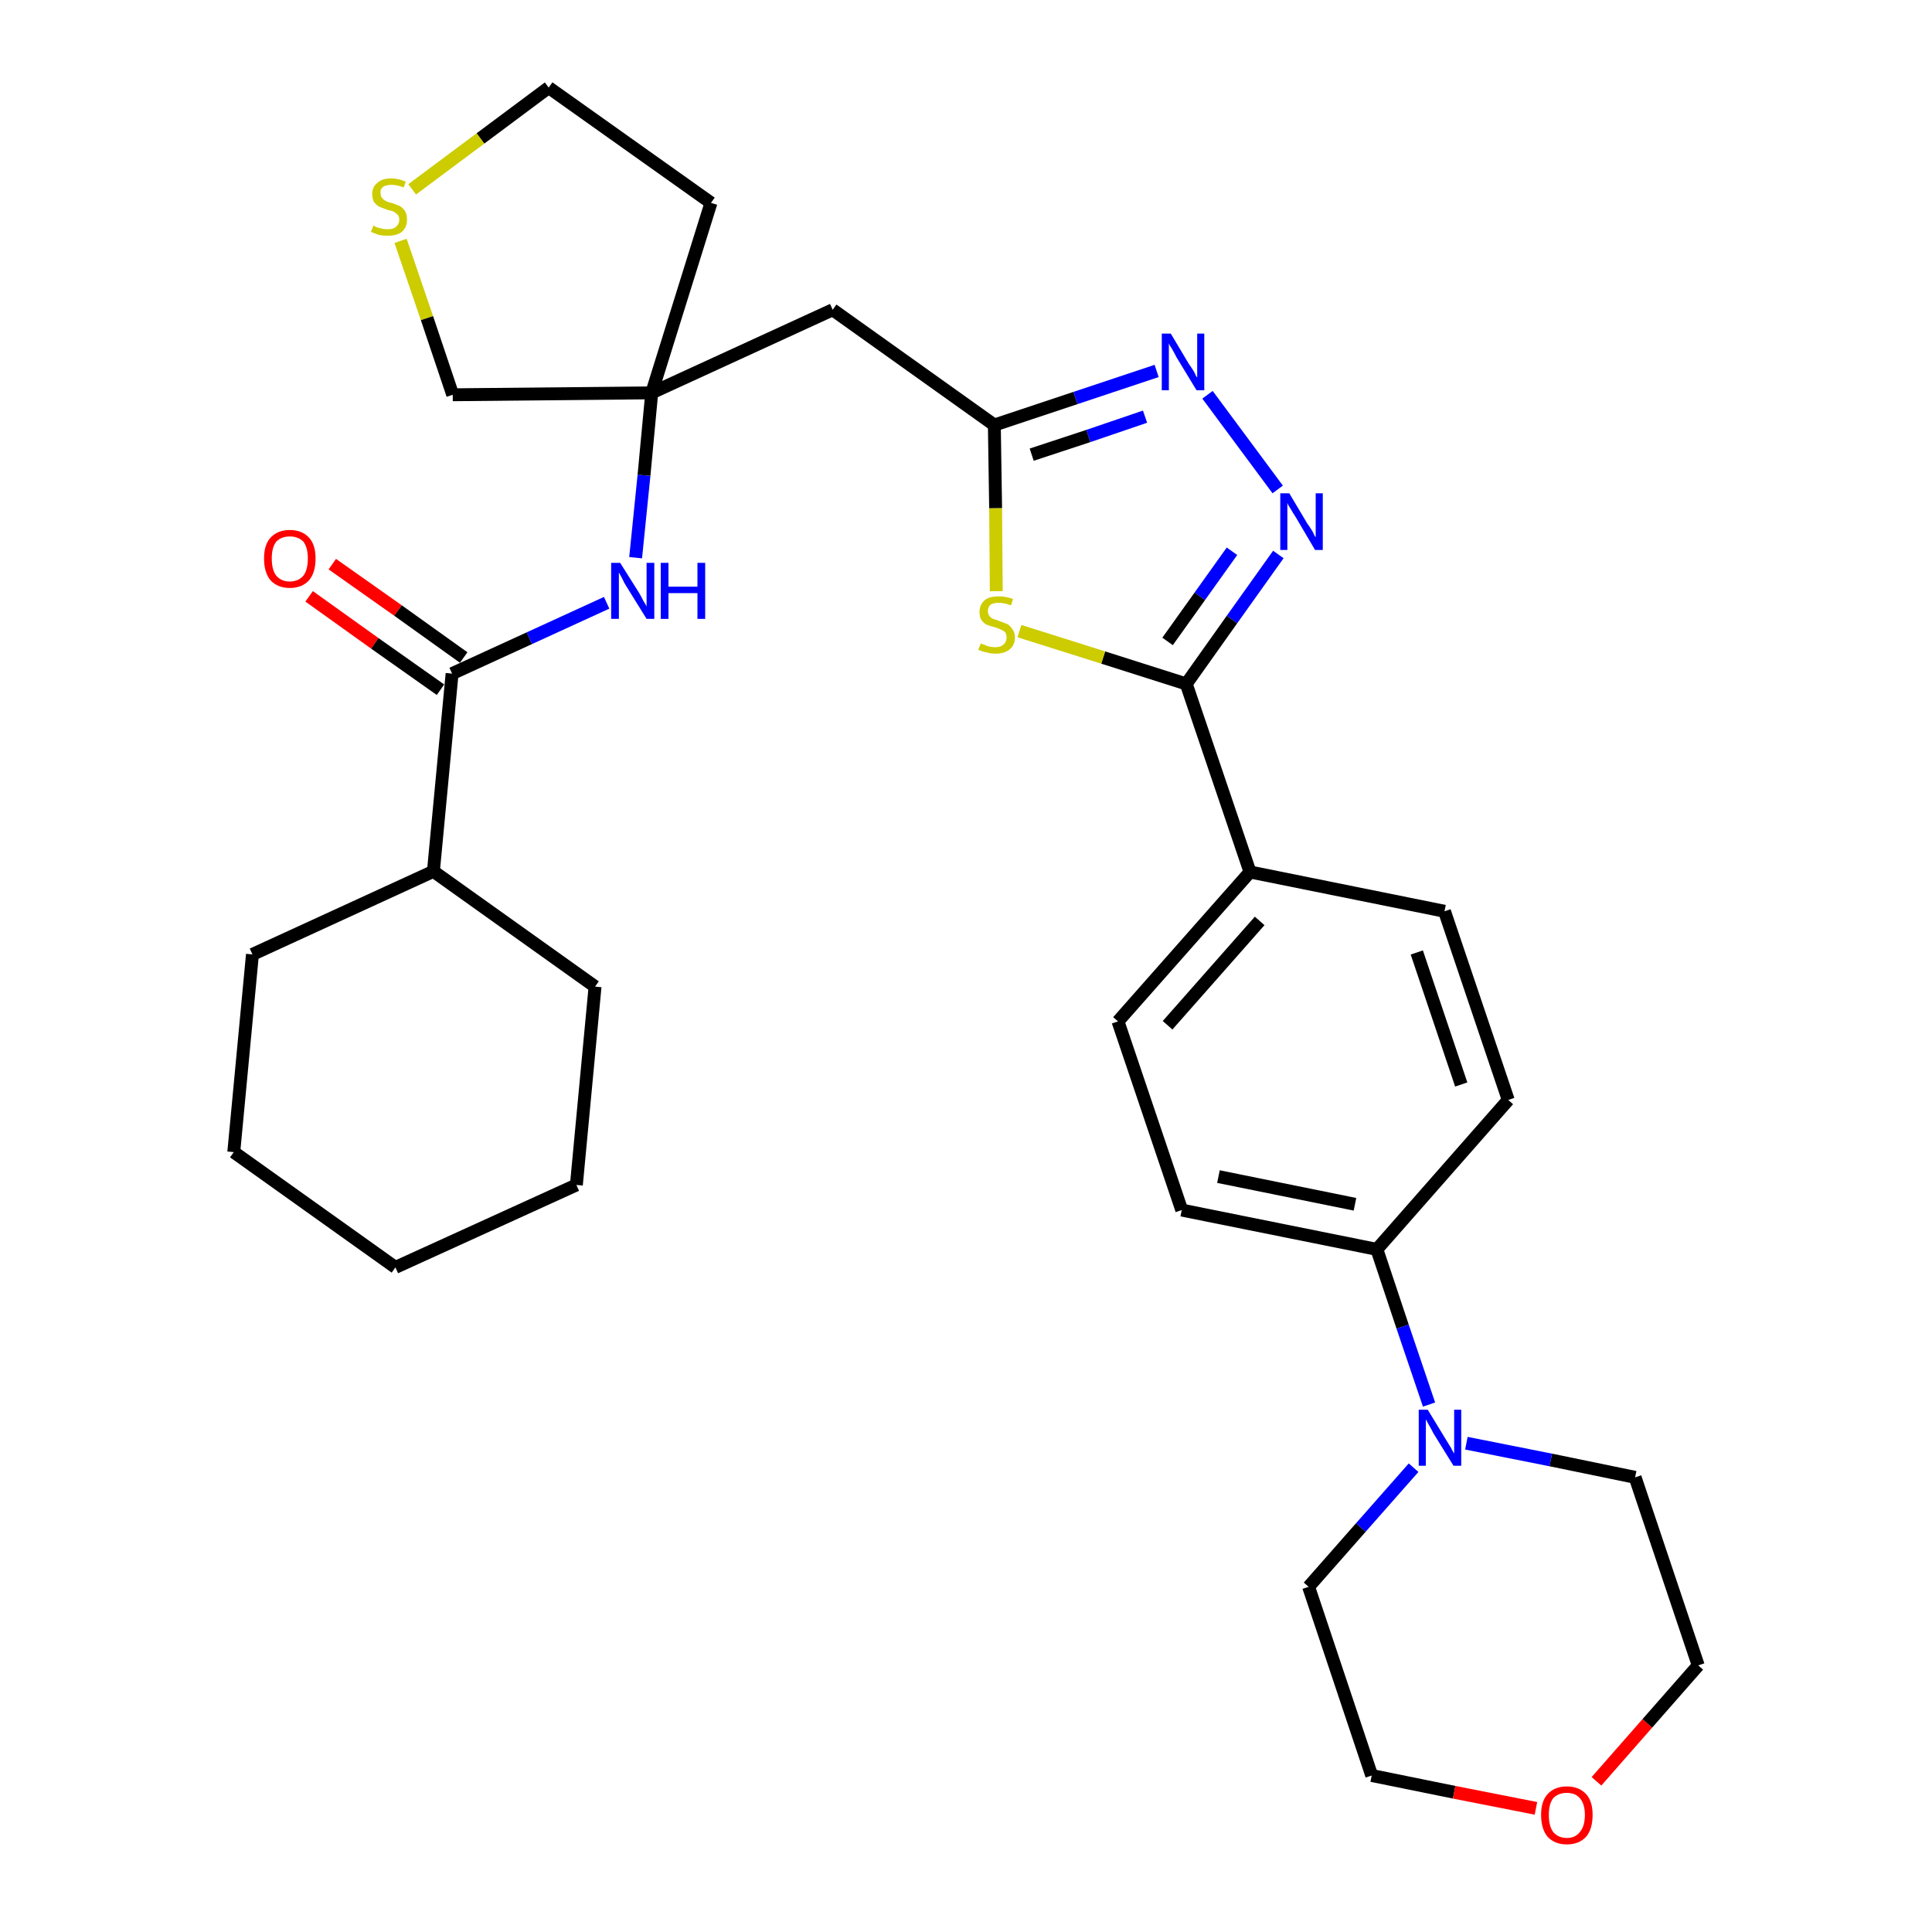<?xml version='1.0' encoding='iso-8859-1'?>
<svg version='1.1' baseProfile='full'
              xmlns='http://www.w3.org/2000/svg'
                      xmlns:rdkit='http://www.rdkit.org/xml'
                      xmlns:xlink='http://www.w3.org/1999/xlink'
                  xml:space='preserve'
width='300px' height='300px' viewBox='0 0 300 300'>
<!-- END OF HEADER -->
<path class='bond-0 atom-0 atom-1' d='M 48.0,92.6 L 58.2,99.9' style='fill:none;fill-rule:evenodd;stroke:#FF0000;stroke-width:2.0px;stroke-linecap:butt;stroke-linejoin:miter;stroke-opacity:1' />
<path class='bond-0 atom-0 atom-1' d='M 58.2,99.9 L 68.4,107.1' style='fill:none;fill-rule:evenodd;stroke:#000000;stroke-width:2.0px;stroke-linecap:butt;stroke-linejoin:miter;stroke-opacity:1' />
<path class='bond-0 atom-0 atom-1' d='M 51.6,87.6 L 61.8,94.8' style='fill:none;fill-rule:evenodd;stroke:#FF0000;stroke-width:2.0px;stroke-linecap:butt;stroke-linejoin:miter;stroke-opacity:1' />
<path class='bond-0 atom-0 atom-1' d='M 61.8,94.8 L 72.0,102.1' style='fill:none;fill-rule:evenodd;stroke:#000000;stroke-width:2.0px;stroke-linecap:butt;stroke-linejoin:miter;stroke-opacity:1' />
<path class='bond-1 atom-1 atom-2' d='M 70.2,104.6 L 82.2,99.1' style='fill:none;fill-rule:evenodd;stroke:#000000;stroke-width:2.0px;stroke-linecap:butt;stroke-linejoin:miter;stroke-opacity:1' />
<path class='bond-1 atom-1 atom-2' d='M 82.2,99.1 L 94.2,93.6' style='fill:none;fill-rule:evenodd;stroke:#0000FF;stroke-width:2.0px;stroke-linecap:butt;stroke-linejoin:miter;stroke-opacity:1' />
<path class='bond-25 atom-1 atom-26' d='M 70.2,104.6 L 67.3,135.3' style='fill:none;fill-rule:evenodd;stroke:#000000;stroke-width:2.0px;stroke-linecap:butt;stroke-linejoin:miter;stroke-opacity:1' />
<path class='bond-2 atom-2 atom-3' d='M 98.7,86.6 L 100.0,73.8' style='fill:none;fill-rule:evenodd;stroke:#0000FF;stroke-width:2.0px;stroke-linecap:butt;stroke-linejoin:miter;stroke-opacity:1' />
<path class='bond-2 atom-2 atom-3' d='M 100.0,73.8 L 101.2,61.0' style='fill:none;fill-rule:evenodd;stroke:#000000;stroke-width:2.0px;stroke-linecap:butt;stroke-linejoin:miter;stroke-opacity:1' />
<path class='bond-3 atom-3 atom-4' d='M 101.2,61.0 L 129.3,48.1' style='fill:none;fill-rule:evenodd;stroke:#000000;stroke-width:2.0px;stroke-linecap:butt;stroke-linejoin:miter;stroke-opacity:1' />
<path class='bond-21 atom-3 atom-22' d='M 101.2,61.0 L 110.4,31.5' style='fill:none;fill-rule:evenodd;stroke:#000000;stroke-width:2.0px;stroke-linecap:butt;stroke-linejoin:miter;stroke-opacity:1' />
<path class='bond-31 atom-25 atom-3' d='M 70.3,61.3 L 101.2,61.0' style='fill:none;fill-rule:evenodd;stroke:#000000;stroke-width:2.0px;stroke-linecap:butt;stroke-linejoin:miter;stroke-opacity:1' />
<path class='bond-4 atom-4 atom-5' d='M 129.3,48.1 L 154.4,66.0' style='fill:none;fill-rule:evenodd;stroke:#000000;stroke-width:2.0px;stroke-linecap:butt;stroke-linejoin:miter;stroke-opacity:1' />
<path class='bond-5 atom-5 atom-6' d='M 154.4,66.0 L 167.0,61.8' style='fill:none;fill-rule:evenodd;stroke:#000000;stroke-width:2.0px;stroke-linecap:butt;stroke-linejoin:miter;stroke-opacity:1' />
<path class='bond-5 atom-5 atom-6' d='M 167.0,61.8 L 179.6,57.6' style='fill:none;fill-rule:evenodd;stroke:#0000FF;stroke-width:2.0px;stroke-linecap:butt;stroke-linejoin:miter;stroke-opacity:1' />
<path class='bond-5 atom-5 atom-6' d='M 160.2,70.6 L 169.0,67.7' style='fill:none;fill-rule:evenodd;stroke:#000000;stroke-width:2.0px;stroke-linecap:butt;stroke-linejoin:miter;stroke-opacity:1' />
<path class='bond-5 atom-5 atom-6' d='M 169.0,67.7 L 177.8,64.7' style='fill:none;fill-rule:evenodd;stroke:#0000FF;stroke-width:2.0px;stroke-linecap:butt;stroke-linejoin:miter;stroke-opacity:1' />
<path class='bond-33 atom-21 atom-5' d='M 154.7,91.8 L 154.6,78.9' style='fill:none;fill-rule:evenodd;stroke:#CCCC00;stroke-width:2.0px;stroke-linecap:butt;stroke-linejoin:miter;stroke-opacity:1' />
<path class='bond-33 atom-21 atom-5' d='M 154.6,78.9 L 154.4,66.0' style='fill:none;fill-rule:evenodd;stroke:#000000;stroke-width:2.0px;stroke-linecap:butt;stroke-linejoin:miter;stroke-opacity:1' />
<path class='bond-6 atom-6 atom-7' d='M 187.5,61.3 L 198.4,76.0' style='fill:none;fill-rule:evenodd;stroke:#0000FF;stroke-width:2.0px;stroke-linecap:butt;stroke-linejoin:miter;stroke-opacity:1' />
<path class='bond-7 atom-7 atom-8' d='M 198.5,86.1 L 191.3,96.2' style='fill:none;fill-rule:evenodd;stroke:#0000FF;stroke-width:2.0px;stroke-linecap:butt;stroke-linejoin:miter;stroke-opacity:1' />
<path class='bond-7 atom-7 atom-8' d='M 191.3,96.2 L 184.2,106.2' style='fill:none;fill-rule:evenodd;stroke:#000000;stroke-width:2.0px;stroke-linecap:butt;stroke-linejoin:miter;stroke-opacity:1' />
<path class='bond-7 atom-7 atom-8' d='M 191.3,85.6 L 186.3,92.6' style='fill:none;fill-rule:evenodd;stroke:#0000FF;stroke-width:2.0px;stroke-linecap:butt;stroke-linejoin:miter;stroke-opacity:1' />
<path class='bond-7 atom-7 atom-8' d='M 186.3,92.6 L 181.3,99.6' style='fill:none;fill-rule:evenodd;stroke:#000000;stroke-width:2.0px;stroke-linecap:butt;stroke-linejoin:miter;stroke-opacity:1' />
<path class='bond-8 atom-8 atom-9' d='M 184.2,106.2 L 194.1,135.4' style='fill:none;fill-rule:evenodd;stroke:#000000;stroke-width:2.0px;stroke-linecap:butt;stroke-linejoin:miter;stroke-opacity:1' />
<path class='bond-20 atom-8 atom-21' d='M 184.2,106.2 L 171.3,102.1' style='fill:none;fill-rule:evenodd;stroke:#000000;stroke-width:2.0px;stroke-linecap:butt;stroke-linejoin:miter;stroke-opacity:1' />
<path class='bond-20 atom-8 atom-21' d='M 171.3,102.1 L 158.3,98.0' style='fill:none;fill-rule:evenodd;stroke:#CCCC00;stroke-width:2.0px;stroke-linecap:butt;stroke-linejoin:miter;stroke-opacity:1' />
<path class='bond-9 atom-9 atom-10' d='M 194.1,135.4 L 173.6,158.6' style='fill:none;fill-rule:evenodd;stroke:#000000;stroke-width:2.0px;stroke-linecap:butt;stroke-linejoin:miter;stroke-opacity:1' />
<path class='bond-9 atom-9 atom-10' d='M 195.6,143.0 L 181.3,159.2' style='fill:none;fill-rule:evenodd;stroke:#000000;stroke-width:2.0px;stroke-linecap:butt;stroke-linejoin:miter;stroke-opacity:1' />
<path class='bond-34 atom-20 atom-9' d='M 224.3,141.5 L 194.1,135.4' style='fill:none;fill-rule:evenodd;stroke:#000000;stroke-width:2.0px;stroke-linecap:butt;stroke-linejoin:miter;stroke-opacity:1' />
<path class='bond-10 atom-10 atom-11' d='M 173.6,158.6 L 183.5,187.9' style='fill:none;fill-rule:evenodd;stroke:#000000;stroke-width:2.0px;stroke-linecap:butt;stroke-linejoin:miter;stroke-opacity:1' />
<path class='bond-11 atom-11 atom-12' d='M 183.5,187.9 L 213.8,194.0' style='fill:none;fill-rule:evenodd;stroke:#000000;stroke-width:2.0px;stroke-linecap:butt;stroke-linejoin:miter;stroke-opacity:1' />
<path class='bond-11 atom-11 atom-12' d='M 189.2,182.7 L 210.4,187.0' style='fill:none;fill-rule:evenodd;stroke:#000000;stroke-width:2.0px;stroke-linecap:butt;stroke-linejoin:miter;stroke-opacity:1' />
<path class='bond-12 atom-12 atom-13' d='M 213.8,194.0 L 217.8,206.0' style='fill:none;fill-rule:evenodd;stroke:#000000;stroke-width:2.0px;stroke-linecap:butt;stroke-linejoin:miter;stroke-opacity:1' />
<path class='bond-12 atom-12 atom-13' d='M 217.8,206.0 L 221.9,218.1' style='fill:none;fill-rule:evenodd;stroke:#0000FF;stroke-width:2.0px;stroke-linecap:butt;stroke-linejoin:miter;stroke-opacity:1' />
<path class='bond-18 atom-12 atom-19' d='M 213.8,194.0 L 234.2,170.8' style='fill:none;fill-rule:evenodd;stroke:#000000;stroke-width:2.0px;stroke-linecap:butt;stroke-linejoin:miter;stroke-opacity:1' />
<path class='bond-13 atom-13 atom-14' d='M 219.5,227.9 L 211.3,237.2' style='fill:none;fill-rule:evenodd;stroke:#0000FF;stroke-width:2.0px;stroke-linecap:butt;stroke-linejoin:miter;stroke-opacity:1' />
<path class='bond-13 atom-13 atom-14' d='M 211.3,237.2 L 203.2,246.4' style='fill:none;fill-rule:evenodd;stroke:#000000;stroke-width:2.0px;stroke-linecap:butt;stroke-linejoin:miter;stroke-opacity:1' />
<path class='bond-35 atom-18 atom-13' d='M 253.9,229.4 L 240.8,226.7' style='fill:none;fill-rule:evenodd;stroke:#000000;stroke-width:2.0px;stroke-linecap:butt;stroke-linejoin:miter;stroke-opacity:1' />
<path class='bond-35 atom-18 atom-13' d='M 240.8,226.7 L 227.7,224.1' style='fill:none;fill-rule:evenodd;stroke:#0000FF;stroke-width:2.0px;stroke-linecap:butt;stroke-linejoin:miter;stroke-opacity:1' />
<path class='bond-14 atom-14 atom-15' d='M 203.2,246.4 L 213.0,275.7' style='fill:none;fill-rule:evenodd;stroke:#000000;stroke-width:2.0px;stroke-linecap:butt;stroke-linejoin:miter;stroke-opacity:1' />
<path class='bond-15 atom-15 atom-16' d='M 213.0,275.7 L 225.8,278.3' style='fill:none;fill-rule:evenodd;stroke:#000000;stroke-width:2.0px;stroke-linecap:butt;stroke-linejoin:miter;stroke-opacity:1' />
<path class='bond-15 atom-15 atom-16' d='M 225.8,278.3 L 238.5,280.8' style='fill:none;fill-rule:evenodd;stroke:#FF0000;stroke-width:2.0px;stroke-linecap:butt;stroke-linejoin:miter;stroke-opacity:1' />
<path class='bond-16 atom-16 atom-17' d='M 247.9,276.6 L 255.8,267.6' style='fill:none;fill-rule:evenodd;stroke:#FF0000;stroke-width:2.0px;stroke-linecap:butt;stroke-linejoin:miter;stroke-opacity:1' />
<path class='bond-16 atom-16 atom-17' d='M 255.8,267.6 L 263.7,258.6' style='fill:none;fill-rule:evenodd;stroke:#000000;stroke-width:2.0px;stroke-linecap:butt;stroke-linejoin:miter;stroke-opacity:1' />
<path class='bond-17 atom-17 atom-18' d='M 263.7,258.6 L 253.9,229.4' style='fill:none;fill-rule:evenodd;stroke:#000000;stroke-width:2.0px;stroke-linecap:butt;stroke-linejoin:miter;stroke-opacity:1' />
<path class='bond-19 atom-19 atom-20' d='M 234.2,170.8 L 224.3,141.5' style='fill:none;fill-rule:evenodd;stroke:#000000;stroke-width:2.0px;stroke-linecap:butt;stroke-linejoin:miter;stroke-opacity:1' />
<path class='bond-19 atom-19 atom-20' d='M 226.9,168.4 L 220.0,147.9' style='fill:none;fill-rule:evenodd;stroke:#000000;stroke-width:2.0px;stroke-linecap:butt;stroke-linejoin:miter;stroke-opacity:1' />
<path class='bond-22 atom-22 atom-23' d='M 110.4,31.5 L 85.2,13.6' style='fill:none;fill-rule:evenodd;stroke:#000000;stroke-width:2.0px;stroke-linecap:butt;stroke-linejoin:miter;stroke-opacity:1' />
<path class='bond-23 atom-23 atom-24' d='M 85.2,13.6 L 74.6,21.5' style='fill:none;fill-rule:evenodd;stroke:#000000;stroke-width:2.0px;stroke-linecap:butt;stroke-linejoin:miter;stroke-opacity:1' />
<path class='bond-23 atom-23 atom-24' d='M 74.6,21.5 L 64.0,29.4' style='fill:none;fill-rule:evenodd;stroke:#CCCC00;stroke-width:2.0px;stroke-linecap:butt;stroke-linejoin:miter;stroke-opacity:1' />
<path class='bond-24 atom-24 atom-25' d='M 62.2,37.4 L 66.3,49.4' style='fill:none;fill-rule:evenodd;stroke:#CCCC00;stroke-width:2.0px;stroke-linecap:butt;stroke-linejoin:miter;stroke-opacity:1' />
<path class='bond-24 atom-24 atom-25' d='M 66.3,49.4 L 70.3,61.3' style='fill:none;fill-rule:evenodd;stroke:#000000;stroke-width:2.0px;stroke-linecap:butt;stroke-linejoin:miter;stroke-opacity:1' />
<path class='bond-26 atom-26 atom-27' d='M 67.3,135.3 L 39.2,148.2' style='fill:none;fill-rule:evenodd;stroke:#000000;stroke-width:2.0px;stroke-linecap:butt;stroke-linejoin:miter;stroke-opacity:1' />
<path class='bond-32 atom-31 atom-26' d='M 92.4,153.2 L 67.3,135.3' style='fill:none;fill-rule:evenodd;stroke:#000000;stroke-width:2.0px;stroke-linecap:butt;stroke-linejoin:miter;stroke-opacity:1' />
<path class='bond-27 atom-27 atom-28' d='M 39.2,148.2 L 36.3,178.9' style='fill:none;fill-rule:evenodd;stroke:#000000;stroke-width:2.0px;stroke-linecap:butt;stroke-linejoin:miter;stroke-opacity:1' />
<path class='bond-28 atom-28 atom-29' d='M 36.3,178.9 L 61.4,196.8' style='fill:none;fill-rule:evenodd;stroke:#000000;stroke-width:2.0px;stroke-linecap:butt;stroke-linejoin:miter;stroke-opacity:1' />
<path class='bond-29 atom-29 atom-30' d='M 61.4,196.8 L 89.5,184.0' style='fill:none;fill-rule:evenodd;stroke:#000000;stroke-width:2.0px;stroke-linecap:butt;stroke-linejoin:miter;stroke-opacity:1' />
<path class='bond-30 atom-30 atom-31' d='M 89.5,184.0 L 92.4,153.2' style='fill:none;fill-rule:evenodd;stroke:#000000;stroke-width:2.0px;stroke-linecap:butt;stroke-linejoin:miter;stroke-opacity:1' />
<path  class='atom-0' d='M 41.0 86.7
Q 41.0 84.6, 42.0 83.5
Q 43.1 82.3, 45.0 82.3
Q 46.9 82.3, 48.0 83.5
Q 49.0 84.6, 49.0 86.7
Q 49.0 88.9, 48.0 90.1
Q 46.9 91.3, 45.0 91.3
Q 43.1 91.3, 42.0 90.1
Q 41.0 88.9, 41.0 86.7
M 45.0 90.3
Q 46.3 90.3, 47.1 89.4
Q 47.8 88.5, 47.8 86.7
Q 47.8 85.0, 47.1 84.1
Q 46.3 83.3, 45.0 83.3
Q 43.7 83.3, 42.9 84.1
Q 42.2 85.0, 42.2 86.7
Q 42.2 88.5, 42.9 89.4
Q 43.7 90.3, 45.0 90.3
' fill='#FF0000'/>
<path  class='atom-2' d='M 96.3 87.4
L 99.2 92.0
Q 99.5 92.5, 99.9 93.3
Q 100.4 94.1, 100.4 94.2
L 100.4 87.4
L 101.6 87.4
L 101.6 96.1
L 100.4 96.1
L 97.3 91.1
Q 96.9 90.5, 96.6 89.8
Q 96.2 89.1, 96.1 88.9
L 96.1 96.1
L 94.9 96.1
L 94.9 87.4
L 96.3 87.4
' fill='#0000FF'/>
<path  class='atom-2' d='M 102.6 87.4
L 103.8 87.4
L 103.8 91.1
L 108.3 91.1
L 108.3 87.4
L 109.5 87.4
L 109.5 96.1
L 108.3 96.1
L 108.3 92.1
L 103.8 92.1
L 103.8 96.1
L 102.6 96.1
L 102.6 87.4
' fill='#0000FF'/>
<path  class='atom-6' d='M 181.8 51.8
L 184.6 56.5
Q 184.9 56.9, 185.4 57.7
Q 185.8 58.6, 185.9 58.6
L 185.9 51.8
L 187.0 51.8
L 187.0 60.6
L 185.8 60.6
L 182.7 55.5
Q 182.4 54.9, 182.0 54.2
Q 181.6 53.6, 181.5 53.3
L 181.5 60.6
L 180.4 60.6
L 180.4 51.8
L 181.8 51.8
' fill='#0000FF'/>
<path  class='atom-7' d='M 200.2 76.6
L 203.0 81.3
Q 203.3 81.7, 203.8 82.5
Q 204.2 83.4, 204.3 83.4
L 204.3 76.6
L 205.4 76.6
L 205.4 85.4
L 204.2 85.4
L 201.2 80.3
Q 200.8 79.7, 200.4 79.0
Q 200.0 78.4, 199.9 78.1
L 199.9 85.4
L 198.8 85.4
L 198.8 76.6
L 200.2 76.6
' fill='#0000FF'/>
<path  class='atom-13' d='M 221.7 218.9
L 224.5 223.5
Q 224.8 224.0, 225.3 224.8
Q 225.7 225.6, 225.8 225.7
L 225.8 218.9
L 226.9 218.9
L 226.9 227.6
L 225.7 227.6
L 222.6 222.6
Q 222.3 222.0, 221.9 221.3
Q 221.5 220.6, 221.4 220.4
L 221.4 227.6
L 220.3 227.6
L 220.3 218.9
L 221.7 218.9
' fill='#0000FF'/>
<path  class='atom-16' d='M 239.3 281.8
Q 239.3 279.7, 240.3 278.6
Q 241.4 277.4, 243.3 277.4
Q 245.2 277.4, 246.3 278.6
Q 247.3 279.7, 247.3 281.8
Q 247.3 284.0, 246.3 285.2
Q 245.2 286.4, 243.3 286.4
Q 241.4 286.4, 240.3 285.2
Q 239.3 284.0, 239.3 281.8
M 243.3 285.4
Q 244.6 285.4, 245.3 284.5
Q 246.1 283.6, 246.1 281.8
Q 246.1 280.1, 245.3 279.2
Q 244.6 278.4, 243.3 278.4
Q 242.0 278.4, 241.2 279.2
Q 240.5 280.1, 240.5 281.8
Q 240.5 283.6, 241.2 284.5
Q 242.0 285.4, 243.3 285.4
' fill='#FF0000'/>
<path  class='atom-21' d='M 152.3 99.9
Q 152.4 100.0, 152.8 100.1
Q 153.2 100.3, 153.6 100.4
Q 154.1 100.5, 154.5 100.5
Q 155.4 100.5, 155.8 100.1
Q 156.3 99.7, 156.3 99.0
Q 156.3 98.5, 156.1 98.2
Q 155.8 97.9, 155.5 97.8
Q 155.1 97.6, 154.5 97.4
Q 153.7 97.2, 153.2 97.0
Q 152.8 96.8, 152.4 96.3
Q 152.1 95.8, 152.1 95.0
Q 152.1 93.9, 152.9 93.2
Q 153.6 92.6, 155.1 92.6
Q 156.1 92.6, 157.3 93.0
L 157.0 94.0
Q 155.9 93.6, 155.1 93.6
Q 154.3 93.6, 153.8 93.9
Q 153.4 94.3, 153.4 94.9
Q 153.4 95.3, 153.6 95.6
Q 153.8 95.9, 154.2 96.1
Q 154.6 96.2, 155.1 96.4
Q 155.9 96.7, 156.4 96.9
Q 156.9 97.2, 157.2 97.7
Q 157.6 98.2, 157.6 99.0
Q 157.6 100.2, 156.7 100.9
Q 155.9 101.5, 154.6 101.5
Q 153.8 101.5, 153.2 101.3
Q 152.6 101.2, 151.9 100.9
L 152.3 99.9
' fill='#CCCC00'/>
<path  class='atom-24' d='M 58.0 35.0
Q 58.1 35.1, 58.5 35.3
Q 58.9 35.4, 59.3 35.5
Q 59.8 35.6, 60.2 35.6
Q 61.1 35.6, 61.5 35.2
Q 62.0 34.8, 62.0 34.1
Q 62.0 33.7, 61.8 33.4
Q 61.5 33.1, 61.2 32.9
Q 60.8 32.7, 60.2 32.6
Q 59.4 32.3, 58.9 32.1
Q 58.5 31.9, 58.1 31.4
Q 57.8 30.9, 57.8 30.1
Q 57.8 29.0, 58.6 28.4
Q 59.3 27.7, 60.8 27.7
Q 61.8 27.7, 63.0 28.2
L 62.7 29.1
Q 61.6 28.7, 60.8 28.7
Q 60.0 28.7, 59.5 29.0
Q 59.0 29.4, 59.1 30.0
Q 59.1 30.5, 59.3 30.7
Q 59.5 31.0, 59.9 31.2
Q 60.2 31.4, 60.8 31.5
Q 61.6 31.8, 62.1 32.0
Q 62.6 32.3, 62.9 32.8
Q 63.2 33.3, 63.2 34.1
Q 63.2 35.3, 62.4 36.0
Q 61.6 36.6, 60.3 36.6
Q 59.5 36.6, 58.9 36.5
Q 58.3 36.3, 57.6 36.0
L 58.0 35.0
' fill='#CCCC00'/>
</svg>
